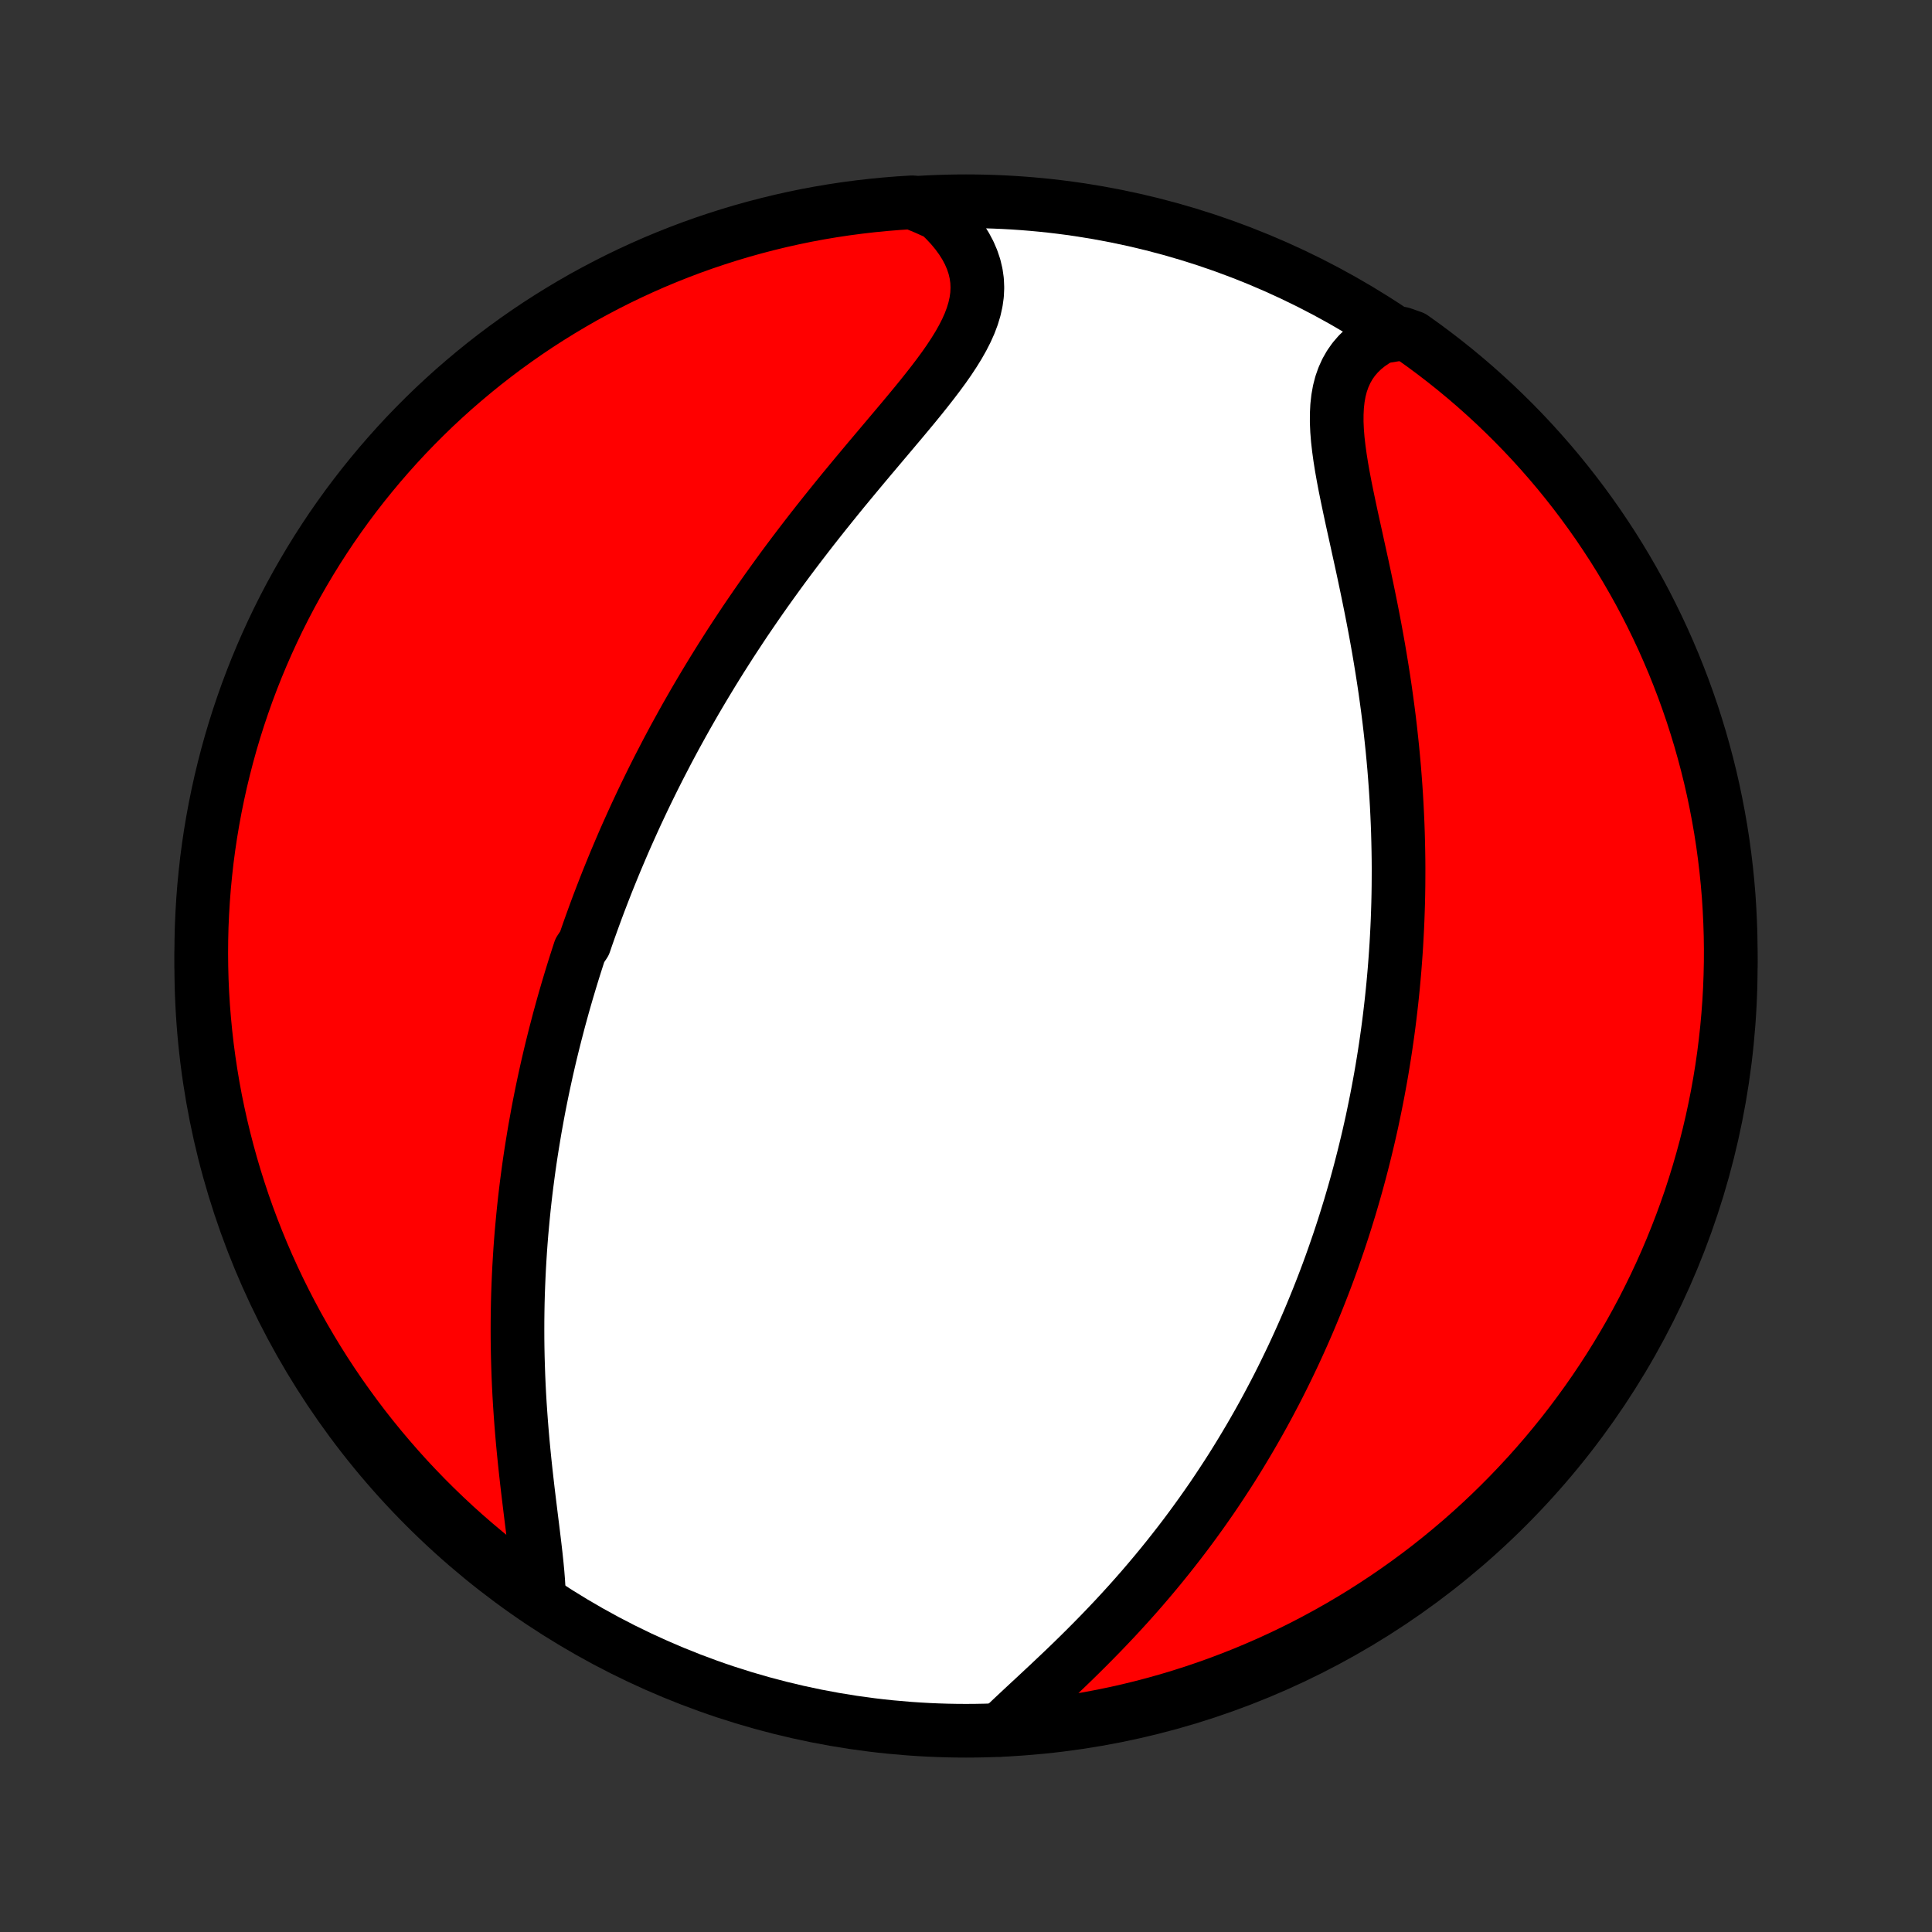<?xml version="1.0" encoding="utf-8" standalone="no"?>
<!DOCTYPE svg PUBLIC "-//W3C//DTD SVG 1.1//EN"
  "http://www.w3.org/Graphics/SVG/1.1/DTD/svg11.dtd">
<!-- Created with matplotlib (http://matplotlib.org/) -->
<svg height="72pt" version="1.1" viewBox="0 0 72 72" width="72pt" xmlns="http://www.w3.org/2000/svg" xmlns:xlink="http://www.w3.org/1999/xlink">
 <rect x="0" y="0" width="72" height="72" fill="#333333" stroke="none"/>
 <defs>
  <style type="text/css">
*{stroke-linecap:butt;stroke-linejoin:round;}
  </style>
 </defs>
 <g id="figure_1">
  <g id="patch_1">
   <path d="
M0 72
L72 72
L72 0
L0 0
z
" style="fill:none;"/>
  </g>
  <g id="axes_1">
   <g id="PatchCollection_1">
    <defs>
     <path d="
M36 -7.5
C43.558 -7.5 50.808 -10.503 56.153 -15.848
C61.497 -21.192 64.5 -28.442 64.5 -36
C64.5 -43.558 61.497 -50.808 56.153 -56.153
C50.808 -61.497 43.558 -64.5 36 -64.5
C28.442 -64.5 21.192 -61.497 15.848 -56.153
C10.503 -50.808 7.5 -43.558 7.5 -36
C7.5 -28.442 10.503 -21.192 15.848 -15.848
C21.192 -10.503 28.442 -7.5 36 -7.5
z
" id="C0_0_a811fe30f3"/>
     <path d="
M20.087 -12.45
L20.077 -12.752
L20.058 -13.063
L20.033 -13.381
L20.002 -13.707
L19.967 -14.038
L19.928 -14.374
L19.887 -14.715
L19.845 -15.06
L19.801 -15.408
L19.758 -15.759
L19.715 -16.111
L19.672 -16.466
L19.631 -16.822
L19.591 -17.179
L19.553 -17.536
L19.517 -17.894
L19.483 -18.251
L19.452 -18.608
L19.423 -18.964
L19.397 -19.32
L19.373 -19.674
L19.352 -20.027
L19.334 -20.378
L19.319 -20.728
L19.307 -21.076
L19.297 -21.422
L19.29 -21.766
L19.286 -22.108
L19.285 -22.448
L19.286 -22.786
L19.29 -23.122
L19.296 -23.455
L19.305 -23.785
L19.317 -24.114
L19.331 -24.44
L19.347 -24.763
L19.366 -25.085
L19.386 -25.403
L19.409 -25.72
L19.434 -26.034
L19.462 -26.345
L19.491 -26.654
L19.522 -26.961
L19.555 -27.266
L19.59 -27.568
L19.627 -27.868
L19.666 -28.166
L19.706 -28.462
L19.748 -28.756
L19.792 -29.047
L19.838 -29.337
L19.885 -29.624
L19.933 -29.91
L19.984 -30.194
L20.035 -30.476
L20.088 -30.756
L20.143 -31.035
L20.199 -31.311
L20.257 -31.587
L20.316 -31.86
L20.376 -32.133
L20.438 -32.403
L20.501 -32.673
L20.566 -32.941
L20.632 -33.208
L20.699 -33.473
L20.768 -33.737
L20.837 -34.001
L20.909 -34.263
L20.981 -34.525
L21.055 -34.785
L21.13 -35.044
L21.207 -35.303
L21.285 -35.561
L21.364 -35.818
L21.445 -36.075
L21.527 -36.331
L21.61 -36.586
L21.781 -36.841
L21.868 -37.095
L21.957 -37.349
L22.048 -37.603
L22.14 -37.857
L22.233 -38.11
L22.328 -38.363
L22.425 -38.616
L22.523 -38.869
L22.622 -39.122
L22.724 -39.375
L22.827 -39.628
L22.931 -39.881
L23.038 -40.134
L23.146 -40.388
L23.255 -40.642
L23.367 -40.896
L23.481 -41.15
L23.596 -41.405
L23.713 -41.661
L23.833 -41.917
L23.954 -42.173
L24.077 -42.43
L24.203 -42.688
L24.33 -42.946
L24.46 -43.205
L24.592 -43.465
L24.727 -43.725
L24.863 -43.987
L25.002 -44.249
L25.143 -44.512
L25.288 -44.776
L25.434 -45.041
L25.583 -45.307
L25.735 -45.574
L25.889 -45.842
L26.046 -46.11
L26.206 -46.38
L26.369 -46.651
L26.534 -46.923
L26.703 -47.197
L26.874 -47.471
L27.049 -47.746
L27.226 -48.023
L27.407 -48.3
L27.591 -48.579
L27.777 -48.859
L27.968 -49.139
L28.161 -49.421
L28.358 -49.704
L28.557 -49.987
L28.761 -50.272
L28.967 -50.557
L29.176 -50.844
L29.389 -51.131
L29.605 -51.419
L29.824 -51.707
L30.046 -51.996
L30.27 -52.285
L30.498 -52.575
L30.729 -52.866
L30.962 -53.156
L31.197 -53.447
L31.434 -53.738
L31.674 -54.028
L31.915 -54.319
L32.157 -54.609
L32.4 -54.899
L32.644 -55.188
L32.888 -55.477
L33.131 -55.765
L33.373 -56.052
L33.614 -56.338
L33.852 -56.623
L34.087 -56.907
L34.318 -57.19
L34.543 -57.472
L34.762 -57.752
L34.974 -58.031
L35.178 -58.309
L35.371 -58.585
L35.552 -58.86
L35.721 -59.133
L35.875 -59.406
L36.013 -59.676
L36.134 -59.946
L36.235 -60.215
L36.316 -60.483
L36.375 -60.749
L36.412 -61.015
L36.424 -61.279
L36.413 -61.541
L36.376 -61.803
L36.315 -62.062
L36.229 -62.319
L36.119 -62.575
L35.985 -62.827
L35.828 -63.076
L35.649 -63.321
L35.449 -63.562
L35.228 -63.798
L34.989 -64.029
L34.484 -64.255
L33.987 -64.46
L33.491 -64.429
L32.996 -64.389
L32.502 -64.341
L32.009 -64.284
L31.517 -64.219
L31.026 -64.145
L30.538 -64.063
L30.05 -63.972
L29.565 -63.872
L29.081 -63.764
L28.6 -63.647
L28.12 -63.522
L27.644 -63.389
L27.169 -63.247
L26.698 -63.097
L26.229 -62.939
L25.763 -62.773
L25.301 -62.598
L24.841 -62.415
L24.385 -62.225
L23.933 -62.026
L23.484 -61.819
L23.039 -61.605
L22.598 -61.382
L22.161 -61.152
L21.728 -60.915
L21.3 -60.669
L20.876 -60.416
L20.457 -60.156
L20.042 -59.889
L19.633 -59.614
L19.228 -59.331
L18.828 -59.042
L18.434 -58.746
L18.045 -58.443
L17.662 -58.133
L17.284 -57.816
L16.911 -57.493
L16.545 -57.163
L16.184 -56.827
L15.83 -56.484
L15.482 -56.135
L15.139 -55.78
L14.804 -55.419
L14.475 -55.052
L14.152 -54.679
L13.836 -54.3
L13.526 -53.916
L13.224 -53.527
L12.928 -53.132
L12.64 -52.732
L12.358 -52.327
L12.084 -51.916
L11.817 -51.501
L11.558 -51.082
L11.306 -50.657
L11.061 -50.228
L10.824 -49.795
L10.595 -49.358
L10.373 -48.916
L10.16 -48.471
L9.954 -48.022
L9.756 -47.569
L9.566 -47.113
L9.384 -46.653
L9.21 -46.19
L9.045 -45.724
L8.887 -45.255
L8.738 -44.783
L8.597 -44.309
L8.465 -43.832
L8.341 -43.352
L8.225 -42.871
L8.118 -42.387
L8.019 -41.901
L7.929 -41.414
L7.847 -40.925
L7.774 -40.434
L7.709 -39.942
L7.654 -39.449
L7.606 -38.954
L7.568 -38.459
L7.538 -37.963
L7.516 -37.467
L7.504 -36.97
L7.5 -36.472
L7.505 -35.975
L7.518 -35.478
L7.54 -34.98
L7.571 -34.484
L7.611 -33.987
L7.659 -33.491
L7.715 -32.996
L7.781 -32.502
L7.855 -32.009
L7.937 -31.517
L8.028 -31.026
L8.128 -30.538
L8.236 -30.05
L8.353 -29.565
L8.478 -29.081
L8.611 -28.6
L8.753 -28.12
L8.903 -27.644
L9.061 -27.169
L9.227 -26.698
L9.402 -26.229
L9.585 -25.763
L9.775 -25.301
L9.974 -24.841
L10.181 -24.385
L10.395 -23.933
L10.618 -23.484
L10.848 -23.039
L11.085 -22.598
L11.331 -22.161
L11.584 -21.728
L11.844 -21.3
L12.111 -20.876
L12.386 -20.457
L12.668 -20.042
L12.958 -19.633
L13.254 -19.228
L13.557 -18.828
L13.867 -18.434
L14.184 -18.045
L14.507 -17.662
L14.837 -17.284
L15.173 -16.911
L15.516 -16.545
L15.865 -16.184
L16.22 -15.83
L16.581 -15.482
L16.948 -15.139
L17.321 -14.804
L17.7 -14.475
L18.084 -14.152
L18.473 -13.836
L18.868 -13.526
L19.268 -13.224
z
" id="C0_1_21e53e080f"/>
     <path d="
M37.269 -7.53
L37.519 -7.771
L37.776 -8.014
L38.039 -8.26
L38.306 -8.509
L38.578 -8.761
L38.851 -9.016
L39.126 -9.273
L39.402 -9.534
L39.678 -9.796
L39.953 -10.061
L40.226 -10.328
L40.498 -10.598
L40.767 -10.869
L41.034 -11.142
L41.297 -11.416
L41.558 -11.692
L41.815 -11.97
L42.068 -12.248
L42.318 -12.528
L42.563 -12.808
L42.804 -13.089
L43.041 -13.371
L43.274 -13.653
L43.503 -13.936
L43.727 -14.219
L43.947 -14.501
L44.163 -14.784
L44.374 -15.067
L44.581 -15.35
L44.784 -15.632
L44.983 -15.915
L45.178 -16.196
L45.368 -16.478
L45.554 -16.759
L45.737 -17.039
L45.916 -17.319
L46.09 -17.598
L46.261 -17.877
L46.428 -18.155
L46.592 -18.432
L46.752 -18.709
L46.909 -18.985
L47.062 -19.26
L47.212 -19.535
L47.358 -19.809
L47.502 -20.082
L47.642 -20.354
L47.779 -20.626
L47.913 -20.898
L48.044 -21.168
L48.173 -21.438
L48.298 -21.707
L48.421 -21.976
L48.541 -22.244
L48.659 -22.512
L48.774 -22.779
L48.886 -23.046
L48.996 -23.312
L49.104 -23.578
L49.209 -23.843
L49.312 -24.108
L49.413 -24.373
L49.512 -24.638
L49.608 -24.902
L49.702 -25.166
L49.794 -25.431
L49.885 -25.695
L49.973 -25.959
L50.059 -26.223
L50.143 -26.487
L50.225 -26.751
L50.306 -27.015
L50.384 -27.28
L50.461 -27.545
L50.536 -27.81
L50.609 -28.076
L50.681 -28.342
L50.75 -28.608
L50.818 -28.875
L50.884 -29.142
L50.949 -29.411
L51.012 -29.679
L51.073 -29.949
L51.133 -30.219
L51.19 -30.491
L51.246 -30.762
L51.301 -31.036
L51.354 -31.31
L51.405 -31.585
L51.455 -31.861
L51.503 -32.138
L51.549 -32.417
L51.594 -32.697
L51.637 -32.978
L51.678 -33.261
L51.718 -33.545
L51.756 -33.831
L51.792 -34.119
L51.826 -34.408
L51.859 -34.698
L51.89 -34.991
L51.919 -35.285
L51.946 -35.581
L51.972 -35.88
L51.995 -36.18
L52.017 -36.482
L52.037 -36.786
L52.054 -37.093
L52.07 -37.401
L52.084 -37.712
L52.095 -38.026
L52.105 -38.341
L52.112 -38.659
L52.117 -38.98
L52.119 -39.303
L52.12 -39.628
L52.118 -39.956
L52.113 -40.286
L52.106 -40.619
L52.097 -40.955
L52.085 -41.294
L52.07 -41.635
L52.053 -41.978
L52.033 -42.324
L52.01 -42.673
L51.984 -43.025
L51.956 -43.379
L51.924 -43.736
L51.89 -44.095
L51.852 -44.457
L51.812 -44.821
L51.769 -45.188
L51.722 -45.557
L51.672 -45.928
L51.62 -46.301
L51.564 -46.676
L51.505 -47.053
L51.443 -47.432
L51.379 -47.812
L51.311 -48.194
L51.241 -48.577
L51.168 -48.96
L51.093 -49.344
L51.015 -49.729
L50.936 -50.114
L50.855 -50.499
L50.773 -50.883
L50.689 -51.266
L50.605 -51.648
L50.522 -52.028
L50.438 -52.407
L50.356 -52.782
L50.277 -53.154
L50.2 -53.523
L50.126 -53.888
L50.058 -54.247
L49.995 -54.602
L49.94 -54.95
L49.893 -55.291
L49.855 -55.624
L49.829 -55.95
L49.815 -56.267
L49.816 -56.574
L49.831 -56.87
L49.863 -57.156
L49.912 -57.43
L49.98 -57.692
L50.068 -57.941
L50.175 -58.177
L50.302 -58.4
L50.449 -58.609
L50.617 -58.804
L50.803 -58.985
L51.009 -59.152
L51.232 -59.304
L51.472 -59.443
L52.232 -59.568
L52.638 -59.426
L53.04 -59.139
L53.436 -58.845
L53.827 -58.544
L54.212 -58.237
L54.592 -57.922
L54.966 -57.601
L55.334 -57.273
L55.697 -56.939
L56.053 -56.598
L56.404 -56.251
L56.748 -55.898
L57.086 -55.539
L57.417 -55.174
L57.742 -54.803
L58.06 -54.427
L58.372 -54.044
L58.676 -53.657
L58.974 -53.264
L59.265 -52.865
L59.549 -52.462
L59.825 -52.053
L60.095 -51.64
L60.357 -51.221
L60.611 -50.799
L60.858 -50.371
L61.098 -49.94
L61.33 -49.504
L61.554 -49.063
L61.77 -48.619
L61.979 -48.172
L62.179 -47.72
L62.372 -47.265
L62.556 -46.806
L62.733 -46.344
L62.901 -45.879
L63.062 -45.411
L63.213 -44.94
L63.357 -44.467
L63.492 -43.99
L63.619 -43.512
L63.738 -43.031
L63.848 -42.548
L63.949 -42.062
L64.042 -41.576
L64.127 -41.087
L64.203 -40.597
L64.27 -40.105
L64.329 -39.612
L64.379 -39.118
L64.421 -38.624
L64.453 -38.128
L64.477 -37.632
L64.493 -37.135
L64.5 -36.638
L64.498 -36.14
L64.487 -35.643
L64.468 -35.145
L64.44 -34.648
L64.403 -34.152
L64.358 -33.656
L64.304 -33.16
L64.242 -32.666
L64.171 -32.172
L64.091 -31.68
L64.003 -31.189
L63.906 -30.7
L63.801 -30.212
L63.687 -29.726
L63.565 -29.241
L63.434 -28.759
L63.295 -28.279
L63.148 -27.802
L62.993 -27.326
L62.829 -26.854
L62.657 -26.384
L62.477 -25.918
L62.289 -25.454
L62.093 -24.993
L61.889 -24.536
L61.677 -24.083
L61.457 -23.633
L61.23 -23.186
L60.994 -22.744
L60.752 -22.306
L60.501 -21.872
L60.243 -21.442
L59.978 -21.016
L59.706 -20.596
L59.426 -20.179
L59.139 -19.768
L58.845 -19.362
L58.544 -18.96
L58.237 -18.564
L57.922 -18.174
L57.601 -17.788
L57.273 -17.408
L56.939 -17.034
L56.598 -16.666
L56.251 -16.303
L55.898 -15.947
L55.539 -15.596
L55.174 -15.252
L54.803 -14.914
L54.427 -14.583
L54.044 -14.258
L53.657 -13.94
L53.264 -13.628
L52.865 -13.323
L52.462 -13.026
L52.053 -12.735
L51.64 -12.451
L51.221 -12.175
L50.799 -11.905
L50.371 -11.643
L49.94 -11.389
L49.504 -11.142
L49.063 -10.902
L48.619 -10.67
L48.172 -10.446
L47.72 -10.23
L47.265 -10.021
L46.806 -9.821
L46.344 -9.628
L45.879 -9.444
L45.411 -9.267
L44.94 -9.099
L44.467 -8.939
L43.99 -8.787
L43.512 -8.643
L43.031 -8.508
L42.548 -8.381
L42.062 -8.262
L41.576 -8.152
L41.087 -8.051
L40.597 -7.958
L40.105 -7.873
L39.612 -7.797
L39.118 -7.73
L38.624 -7.671
L38.128 -7.621
z
" id="C0_2_d4c47e4fde"/>
    </defs>
    <g clip-path="url(#p1bffca34e9)">
     <use style="fill:#ffffff;stroke:#000000;stroke-width:2.0;" x="0.0" xlink:href="#C0_0_a811fe30f3" y="72.0"/>
    </g>
    <g clip-path="url(#p1bffca34e9)">
     <use style="fill:#ff0000;stroke:#000000;stroke-width:2.0;" x="0.0" xlink:href="#C0_1_21e53e080f" y="72.0"/>
    </g>
    <g clip-path="url(#p1bffca34e9)">
     <use style="fill:#ff0000;stroke:#000000;stroke-width:2.0;" x="0.0" xlink:href="#C0_2_d4c47e4fde" y="72.0"/>
    </g>
   </g>
  </g>
 </g>
 <defs>
  <clipPath id="p1bffca34e9">
   <rect height="72.0" width="72.0" x="0.0" y="0.0"/>
  </clipPath>
 </defs>
</svg>
